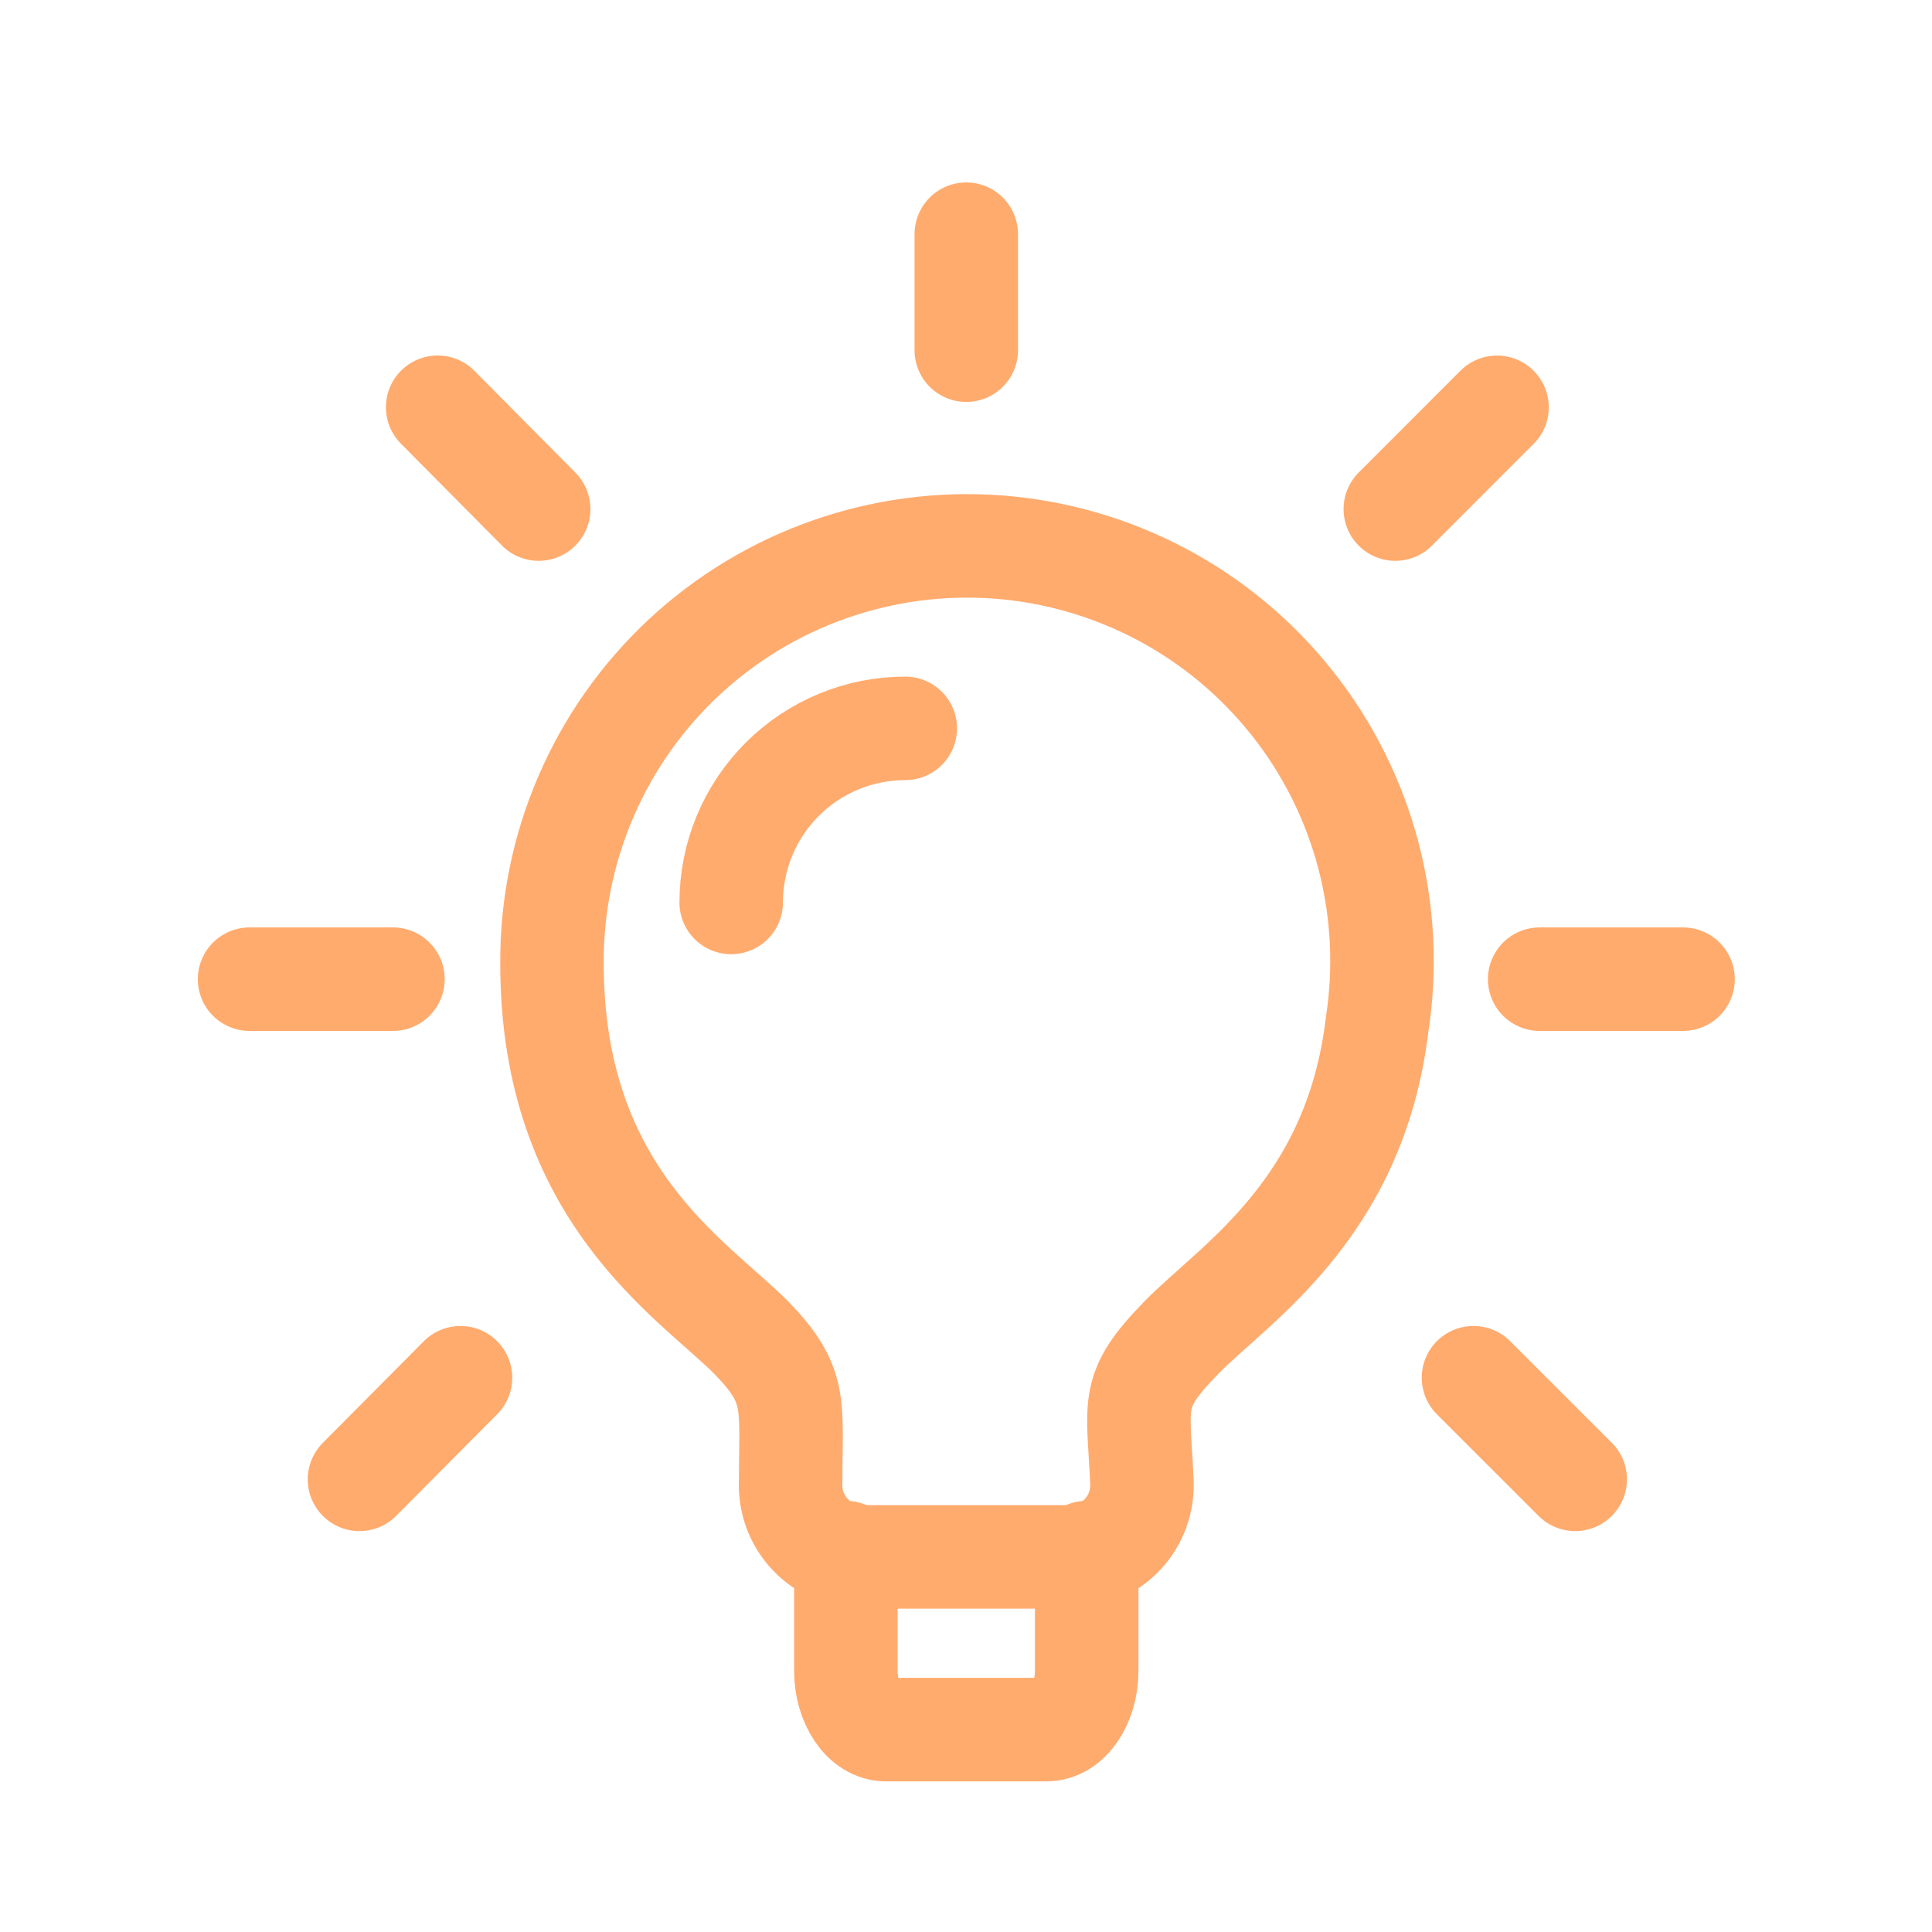 <svg width="28" height="28" viewBox="0 0 28 28" fill="none" xmlns="http://www.w3.org/2000/svg">
<path d="M19.957 14.857C19.635 17.537 17.879 18.608 17.121 19.386C16.362 20.165 16.498 20.32 16.549 21.464C16.557 21.606 16.537 21.747 16.488 21.881C16.44 22.014 16.365 22.136 16.268 22.239C16.171 22.342 16.053 22.424 15.923 22.48C15.793 22.536 15.652 22.565 15.511 22.564H12.498C12.357 22.565 12.216 22.536 12.086 22.48C11.956 22.424 11.839 22.341 11.741 22.238C11.644 22.135 11.569 22.014 11.52 21.88C11.472 21.747 11.451 21.606 11.459 21.464C11.459 20.342 11.563 20.081 10.888 19.386C10.027 18.524 8 17.308 8 13.964C7.995 13.133 8.162 12.31 8.491 11.547C8.819 10.784 9.302 10.098 9.909 9.53C10.517 8.963 11.235 8.528 12.018 8.253C12.802 7.977 13.634 7.866 14.463 7.928C15.291 7.99 16.098 8.223 16.832 8.612C17.566 9.001 18.211 9.538 18.727 10.189C19.244 10.84 19.619 11.591 19.831 12.394C20.042 13.197 20.085 14.036 19.957 14.857Z" stroke="#FFAB6E" stroke-width="1.5" stroke-linecap="round" stroke-linejoin="round"/>
<path d="M12.259 22.501V24.215C12.259 24.683 12.52 25.067 12.84 25.067H15.167C15.49 25.067 15.749 24.681 15.749 24.215V22.501M13.12 10.556C12.451 10.556 11.809 10.822 11.336 11.295C10.863 11.768 10.597 12.41 10.597 13.079M22.314 14.191H24.392M20.222 7.378L21.696 5.903M21.355 19.967L22.829 21.44M14.004 3.394V5.075M6.343 5.902L7.807 7.378M5.21 21.44L6.674 19.967M5.695 14.191H3.617" stroke="#FFAB6E" stroke-width="1.5" stroke-linecap="round" stroke-linejoin="round"/>
</svg>
